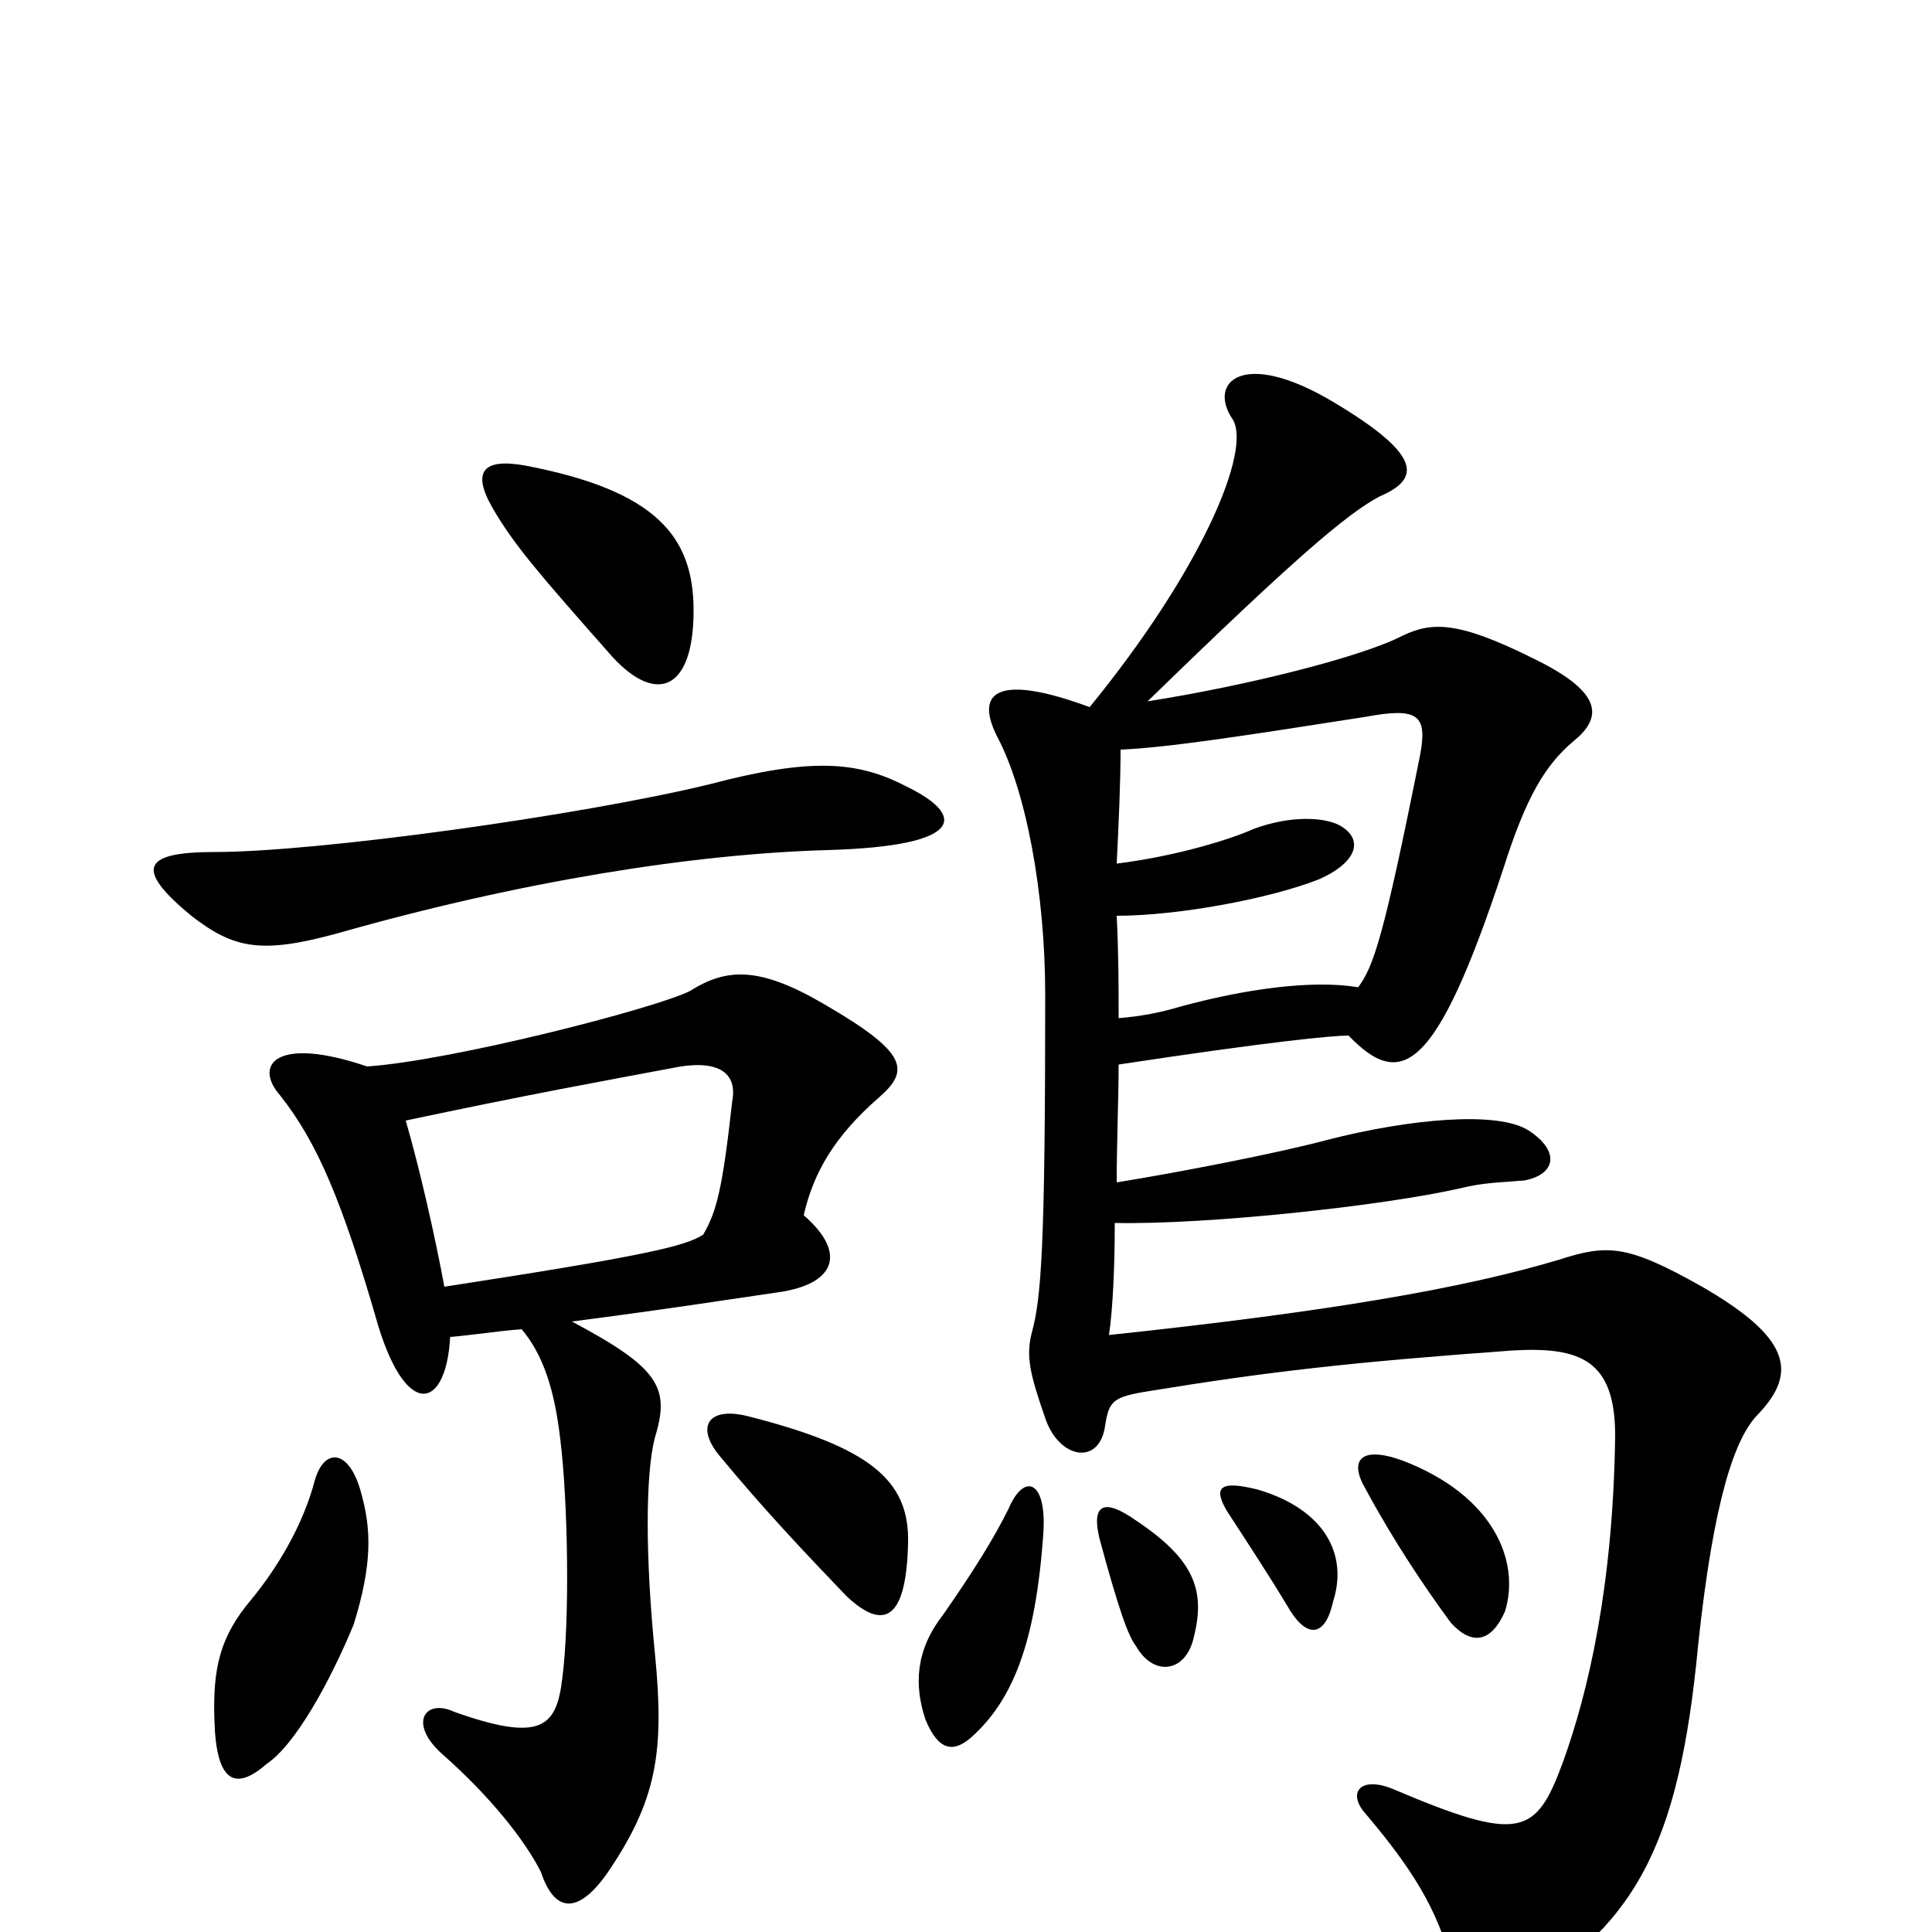 <svg xmlns="http://www.w3.org/2000/svg" viewBox="0 -1000 1000 1000">
	<path fill="#000000" d="M187 -227C181 -250 168 -251 163 -234C157 -211 144 -189 130 -172C114 -153 110 -137 111 -109C112 -77 122 -73 138 -87C153 -97 171 -130 183 -159C193 -191 192 -209 187 -227ZM470 -201C471 -234 450 -251 387 -267C367 -272 360 -262 372 -247C396 -218 416 -197 438 -174C456 -157 469 -159 470 -201ZM230 -334C225 -361 217 -396 210 -420C271 -433 315 -441 347 -447C370 -452 382 -446 379 -430C374 -385 371 -373 364 -361C355 -355 334 -350 230 -334ZM190 -448C143 -464 131 -449 145 -433C164 -409 177 -379 196 -313C211 -265 231 -271 233 -308C245 -309 257 -311 270 -312C281 -299 287 -281 290 -255C294 -223 295 -161 291 -131C288 -106 280 -98 235 -114C220 -121 211 -108 229 -92C254 -70 272 -47 280 -31C287 -10 299 -9 314 -30C340 -68 344 -93 339 -144C334 -194 334 -237 339 -256C347 -282 341 -292 296 -316C343 -322 388 -329 402 -331C432 -335 439 -351 416 -371C421 -393 432 -412 455 -432C471 -446 470 -455 427 -480C393 -500 376 -499 357 -487C339 -478 234 -451 190 -448ZM469 -593C444 -606 420 -608 367 -594C301 -578 165 -559 111 -559C73 -559 70 -550 99 -526C121 -509 135 -506 175 -517C270 -544 359 -558 428 -560C500 -562 500 -578 469 -593ZM359 -684C359 -722 340 -746 272 -759C250 -763 244 -756 255 -737C266 -718 279 -703 317 -660C340 -635 359 -643 359 -684ZM540 -206C542 -234 530 -238 522 -219C514 -203 504 -187 488 -164C474 -146 473 -128 479 -110C486 -93 494 -93 503 -101C524 -120 536 -149 540 -206ZM618 -153C624 -177 618 -193 588 -213C571 -225 565 -221 569 -204C579 -167 584 -153 588 -148C597 -132 614 -134 618 -153ZM690 -171C698 -196 685 -219 651 -229C631 -234 628 -230 635 -218C646 -201 656 -186 668 -166C677 -152 686 -153 690 -171ZM779 -166C787 -192 773 -226 726 -244C704 -252 698 -244 707 -229C721 -203 737 -179 751 -160C762 -148 772 -150 779 -166ZM703 -489C679 -493 644 -488 611 -479C601 -476 591 -474 579 -473C579 -489 579 -506 578 -526C610 -526 658 -535 683 -545C703 -554 706 -566 693 -573C685 -577 668 -578 649 -571C638 -566 610 -557 578 -553C579 -573 580 -595 580 -612C604 -613 643 -619 707 -629C734 -634 739 -630 735 -609C716 -514 711 -500 703 -489ZM578 -388C578 -407 579 -433 579 -449C658 -461 690 -464 698 -464C725 -436 743 -444 778 -550C790 -588 800 -604 814 -616C829 -628 831 -641 794 -659C754 -679 741 -678 726 -671C705 -660 645 -645 594 -637C669 -710 697 -734 714 -743C735 -752 737 -764 690 -792C643 -820 625 -802 638 -783C648 -767 622 -705 564 -634C518 -651 504 -643 516 -619C531 -591 541 -538 541 -485C541 -355 539 -328 534 -310C531 -298 533 -289 541 -266C548 -245 569 -241 572 -262C574 -275 576 -277 595 -280C656 -290 700 -295 783 -301C818 -303 836 -296 836 -257C835 -179 822 -124 809 -88C795 -50 787 -46 721 -74C704 -81 697 -72 707 -61C735 -28 746 -7 753 23C757 40 765 45 780 36C846 -2 869 -43 879 -149C887 -224 898 -256 910 -268C931 -290 926 -308 881 -334C842 -356 832 -356 807 -348C757 -333 687 -321 574 -309C576 -322 577 -345 577 -367C625 -366 717 -376 756 -385C768 -388 778 -388 789 -389C805 -392 808 -404 791 -415C775 -425 730 -421 687 -410C661 -403 609 -393 578 -388Z"/>
</svg>